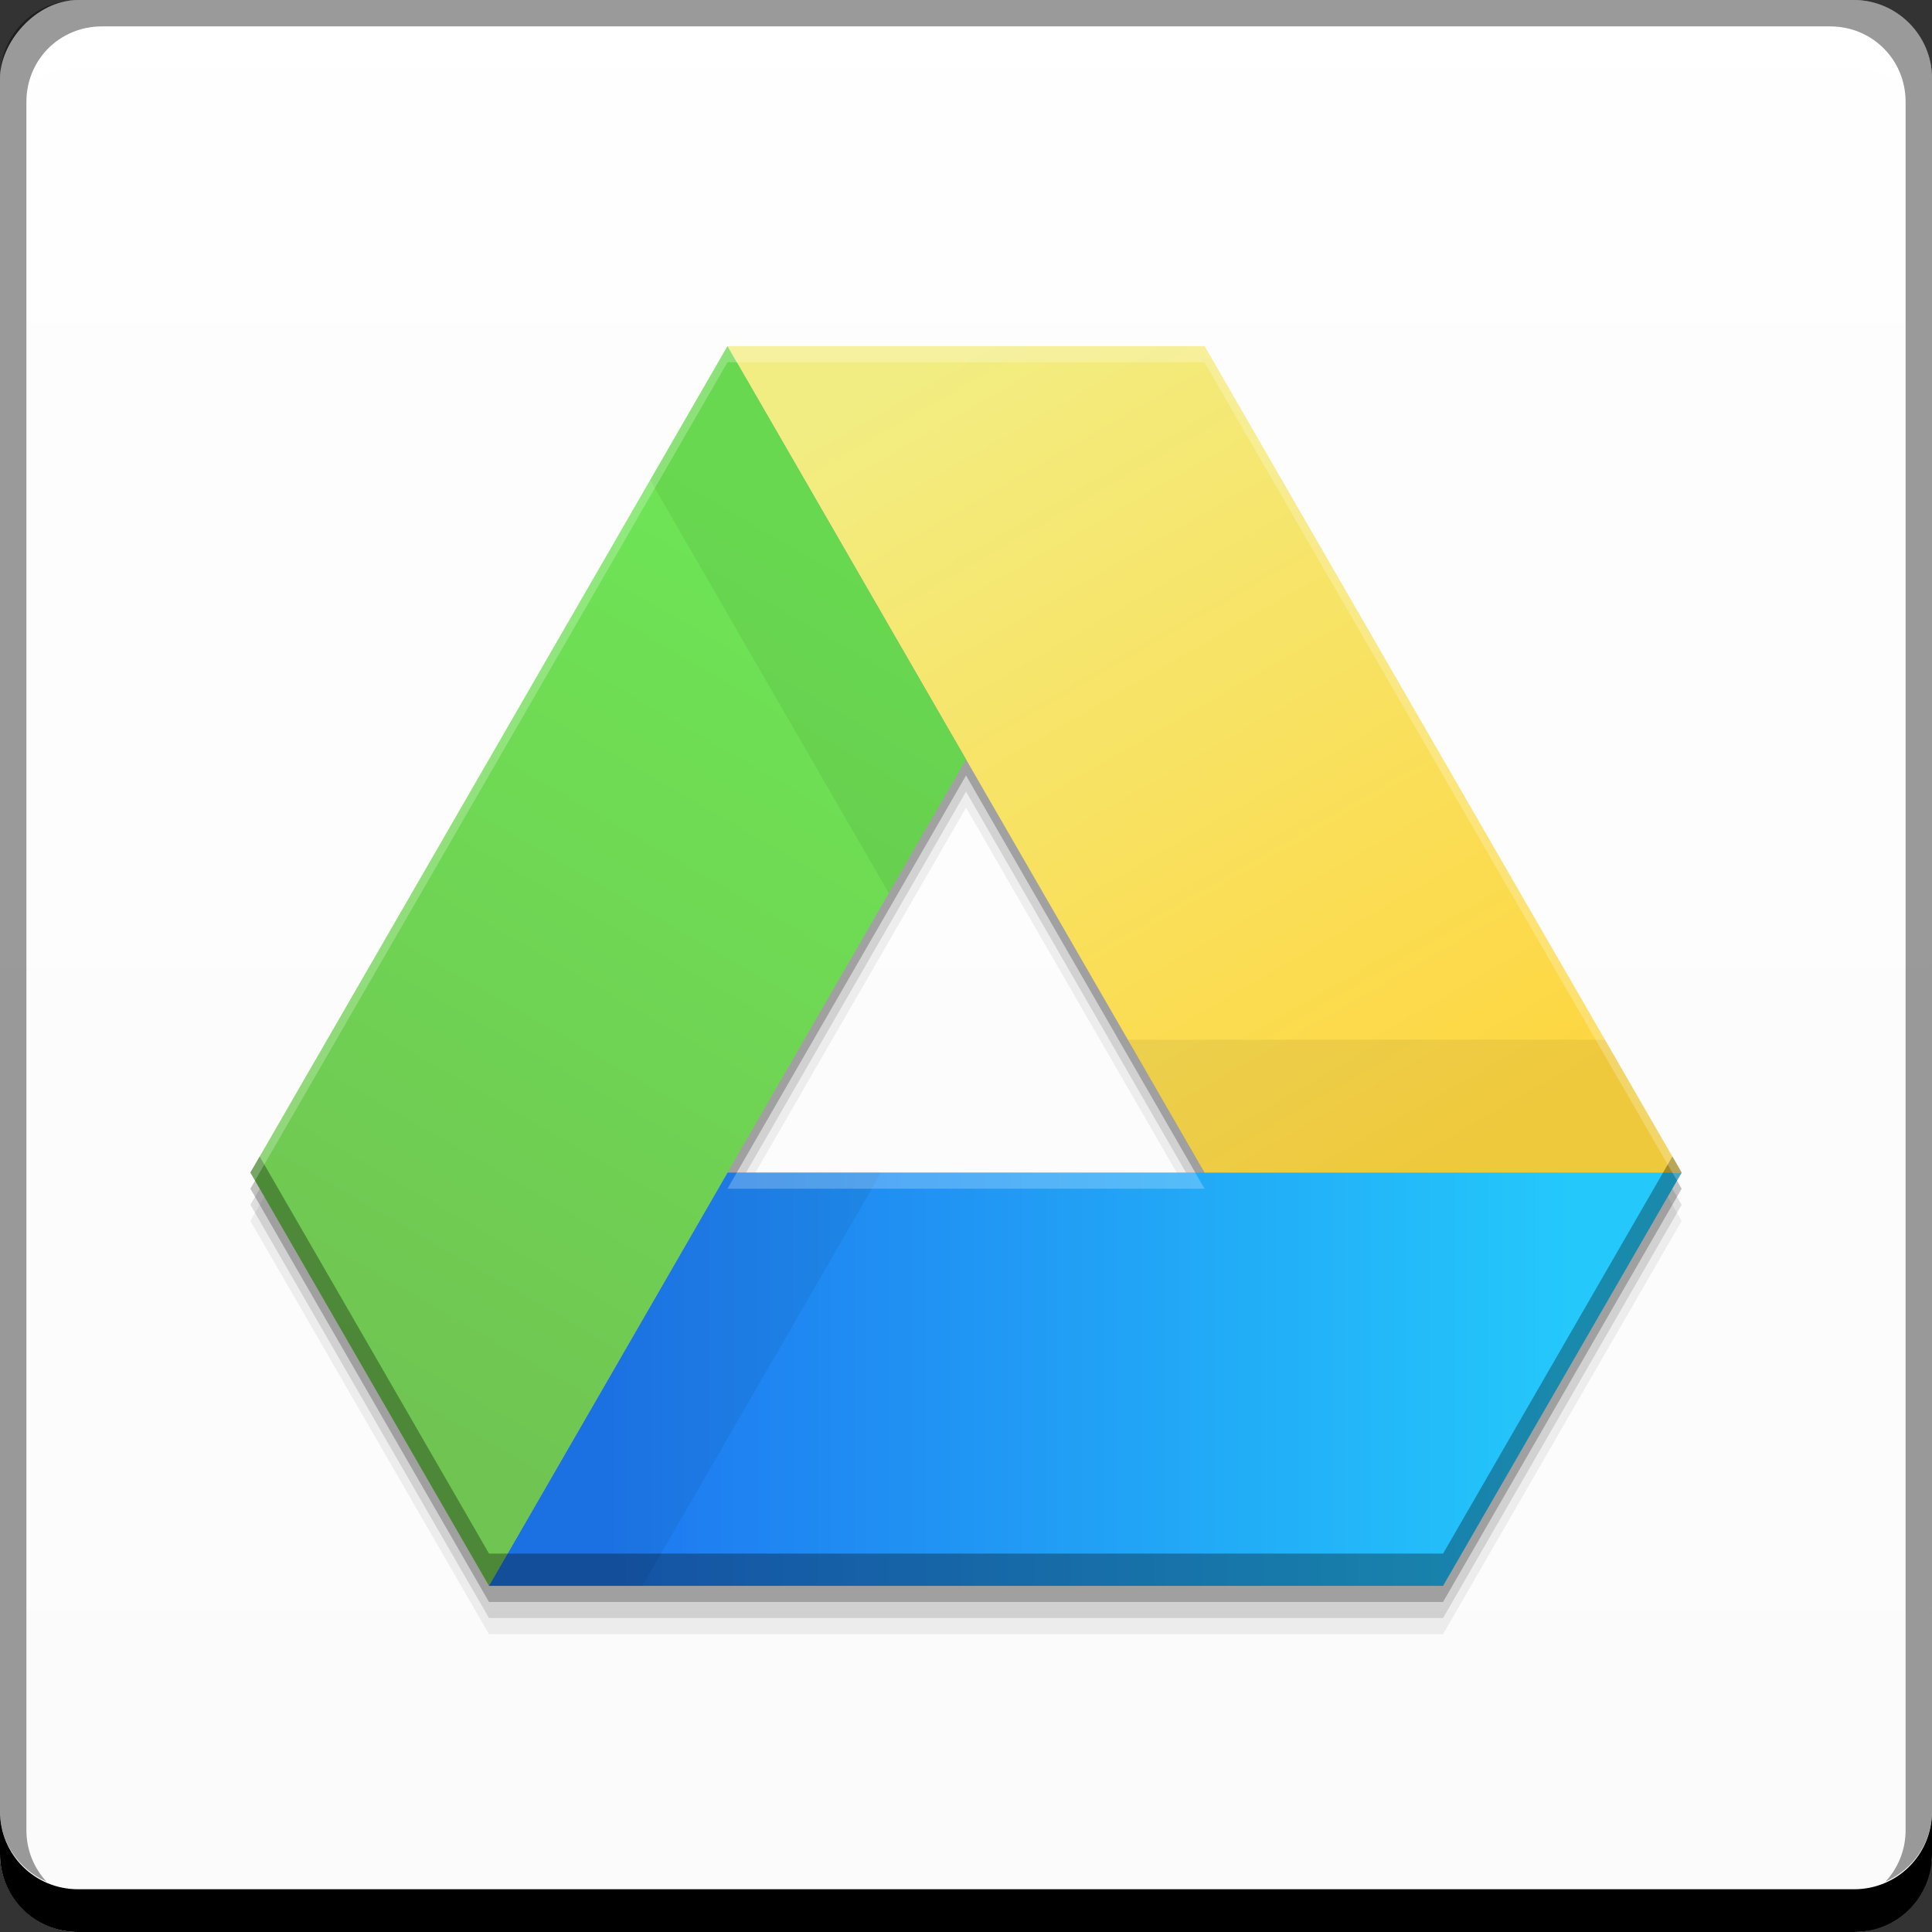 <?xml version="1.0" encoding="UTF-8" standalone="no"?>
<!-- Created with Inkscape (http://www.inkscape.org/) -->

<svg
   xmlns:dc="http://purl.org/dc/elements/1.1/"
   xmlns:cc="http://creativecommons.org/ns#"
   xmlns:rdf="http://www.w3.org/1999/02/22-rdf-syntax-ns#"
   xmlns:svg="http://www.w3.org/2000/svg"
   xmlns="http://www.w3.org/2000/svg"
   xmlns:xlink="http://www.w3.org/1999/xlink"
   xmlns:sodipodi="http://sodipodi.sourceforge.net/DTD/sodipodi-0.dtd"
   xmlns:inkscape="http://www.inkscape.org/namespaces/inkscape"
   width="48"
   height="48"
   id="svg5453"
   version="1.1"
   inkscape:version="0.48+devel r12780"
   sodipodi:docname="google-drive.svg"
   inkscape:export-filename="/home/uri/workspace/nitruxforAndroid/res/drawable-xhdpi/google_drive.png"
   inkscape:export-xdpi="180"
   inkscape:export-ydpi="180">
  <rect width="100%" height="100%" fill="#333333" stroke="none"/>
  <defs
     id="defs5455">
    <linearGradient
       inkscape:collect="always"
       id="linearGradient3355">
      <stop
         style="stop-color:#fed640;stop-opacity:1"
         offset="0"
         id="stop3357" />
      <stop
         style="stop-color:#f2ed82;stop-opacity:1"
         offset="1"
         id="stop3359" />
    </linearGradient>
    <linearGradient
       inkscape:collect="always"
       id="linearGradient3347">
      <stop
         style="stop-color:#24c8fb;stop-opacity:1"
         offset="0"
         id="stop3349" />
      <stop
         style="stop-color:#1e78f0;stop-opacity:1"
         offset="1"
         id="stop3351" />
    </linearGradient>
    <linearGradient
       inkscape:collect="always"
       id="linearGradient3339">
      <stop
         style="stop-color:#70c552;stop-opacity:1"
         offset="0"
         id="stop3341" />
      <stop
         style="stop-color:#6ee555;stop-opacity:1"
         offset="1"
         id="stop3343" />
    </linearGradient>
    <linearGradient
       inkscape:collect="always"
       id="linearGradient3320">
      <stop
         style="stop-color:#fbfbfb;stop-opacity:1"
         offset="0"
         id="stop3322" />
      <stop
         style="stop-color:#fefefe;stop-opacity:1"
         offset="1"
         id="stop3324" />
    </linearGradient>
    <style
       id="style3290"
       type="text/css"><![CDATA[
    .fil2 {fill:#11A861}
    .fil0 {fill:#3777E3}
    .fil1 {fill:#FFCF63}
   ]]></style>
    <linearGradient
       inkscape:collect="always"
       xlink:href="#linearGradient3320"
       id="linearGradient3326"
       x1="419.151"
       y1="-547.826"
       x2="419.151"
       y2="-499.814"
       gradientUnits="userSpaceOnUse" />
    <linearGradient
       inkscape:collect="always"
       xlink:href="#linearGradient3339"
       id="linearGradient3345"
       x1="12977.449"
       y1="98194.992"
       x2="57453.918"
       y2="21159.486"
       gradientUnits="userSpaceOnUse" />
    <linearGradient
       inkscape:collect="always"
       xlink:href="#linearGradient3347"
       id="linearGradient3353"
       x1="122647.7"
       y1="96085.945"
       x2="33224.266"
       y2="96085.945"
       gradientUnits="userSpaceOnUse" />
    <linearGradient
       inkscape:collect="always"
       xlink:href="#linearGradient3355"
       id="linearGradient3361"
       x1="109727.55"
       y1="76858.094"
       x2="65370.57"
       y2="29.557"
       gradientUnits="userSpaceOnUse" />
  </defs>
  <sodipodi:namedview
     id="base"
     pagecolor="#ffffff"
     bordercolor="#666666"
     borderopacity="1.0"
     inkscape:pageopacity="0"
     inkscape:pageshadow="2"
     inkscape:zoom="6.277728"
     inkscape:cx="9.2014199"
     inkscape:cy="15.564619"
     inkscape:document-units="px"
     inkscape:current-layer="layer1"
     showgrid="false"
     fit-margin-top="0"
     fit-margin-left="0"
     fit-margin-right="0"
     fit-margin-bottom="0"
     inkscape:window-width="1366"
     inkscape:window-height="716"
     inkscape:window-x="0"
     inkscape:window-y="28"
     inkscape:window-maximized="1" />
  <g
     inkscape:label="Capa 1"
     inkscape:groupmode="layer"
     id="layer1"
     transform="translate(-384.571,-499.798)">
    <rect
       style="fill:url(#linearGradient3326);fill-opacity:1;stroke:none"
       id="rect2991-1-7"
       width="48"
       height="48"
       x="384.571"
       y="-547.798"
       ry="1.945"
       transform="scale(1,-1)" />
    <path
       style="fill:#000000;fill-opacity:0.059;fill-rule:evenodd;clip-rule:evenodd;image-rendering:optimizeQuality;shape-rendering:geometricPrecision;text-rendering:geometricPrecision"
       d="m 402.646,509.598 -11.854,20.533 5.928,10.267 23.703,0 5.928,-10.267 -11.854,-20.533 -11.852,0 z m 5.926,10.267 5.926,10.265 -11.852,0 5.926,-10.265 z"
       id="path4191"
       inkscape:connector-curvature="0" />
    <path
       inkscape:connector-curvature="0"
       id="path4189"
       d="m 402.646,509.198 -11.854,20.533 5.928,10.267 23.703,0 5.928,-10.267 -11.854,-20.533 -11.852,0 z m 5.926,10.267 5.926,10.265 -11.852,0 5.926,-10.265 z"
       style="fill:#000000;fill-opacity:0.118;fill-rule:evenodd;clip-rule:evenodd;image-rendering:optimizeQuality;shape-rendering:geometricPrecision;text-rendering:geometricPrecision" />
    <path
       style="fill:#000000;fill-opacity:0.235;fill-rule:evenodd;clip-rule:evenodd;image-rendering:optimizeQuality;shape-rendering:geometricPrecision;text-rendering:geometricPrecision"
       d="m 402.646,508.798 -11.854,20.533 5.928,10.267 23.703,0 5.928,-10.267 -11.854,-20.533 -11.852,0 z m 5.926,10.267 5.926,10.265 -11.852,0 5.926,-10.265 z"
       id="polygon4180"
       inkscape:connector-curvature="0" />
    <path
       inkscape:connector-curvature="0"
       style="fill:#000000;fill-opacity:1;stroke:none"
       d="m 384.571,544.798 0,1.062 c 0,1.077 0.86,1.938 1.938,1.938 l 44.125,0 c 1.077,0 1.938,-0.86 1.938,-1.938 l 0,-1.062 c 0,1.077 -0.86,1.938 -1.938,1.938 l -44.125,0 C 385.432,546.735 384.571,545.875 384.571,544.798 Z"
       id="rect846" />
    <path
       inkscape:connector-curvature="0"
       style="fill:#ffffff;fill-opacity:0.537;stroke:none"
       d="m 387.103,500.454 c -0.917,0 -1.671,0.639 -1.844,1.5 0.336,-0.28 0.775,-0.438 1.25,-0.438 l 44.125,0 c 0.475,0 0.914,0.158 1.25,0.438 -0.173,-0.861 -0.927,-1.5 -1.844,-1.5 L 387.103,500.454 Z"
       id="path7515" />
    <path
       inkscape:connector-curvature="0"
       style="fill:#000000;fill-opacity:0.392;stroke:none"
       d="m 386.509,499.798 c -1.077,0 -1.938,0.86 -1.938,1.938 l 0,43.062 c 0,0.793 0.48,1.449 1.156,1.75 -0.309,-0.333 -0.5,-0.782 -0.5,-1.281 l 0,-42.938 c 0,-1.048 0.827,-1.875 1.875,-1.875 l 42.938,0 c 1.048,0 1.875,0.827 1.875,1.875 l 0,42.938 c 0,0.499 -0.191,0.948 -0.5,1.281 0.676,-0.301 1.156,-0.957 1.156,-1.75 l 0,-43.062 c 0,-1.077 -0.86,-1.938 -1.938,-1.938 L 386.509,499.798 Z"
       id="rect4280" />
    <polygon
       id="polygon3294"
       points="22194,115341 44385,76894 133156,76894 110963,115341 "
       class="fil0"
       style="fill:url(#linearGradient3353);fill-rule:evenodd;clip-rule:evenodd;image-rendering:optimizeQuality;shape-rendering:geometricPrecision;text-rendering:geometricPrecision;fill-opacity:1"
       transform="matrix(2.6703427e-4,0,0,2.6703427e-4,390.793,508.398)" />
    <polygon
       id="polygon3296"
       points="88772,76894 133156,76894 88772,0 44385,0 "
       class="fil1"
       style="fill:url(#linearGradient3361);fill-rule:evenodd;clip-rule:evenodd;image-rendering:optimizeQuality;shape-rendering:geometricPrecision;text-rendering:geometricPrecision;fill-opacity:1"
       transform="matrix(2.6703427e-4,0,0,2.6703427e-4,390.793,508.398)" />
    <polygon
       id="polygon3298"
       points="0,76894 22194,115341 66578,38447 44385,0 "
       class="fil2"
       style="fill:url(#linearGradient3345);fill-rule:evenodd;clip-rule:evenodd;image-rendering:optimizeQuality;shape-rendering:geometricPrecision;text-rendering:geometricPrecision;fill-opacity:1"
       transform="matrix(2.6703427e-4,0,0,2.6703427e-4,390.793,508.398)" />
    <path
       style="fill:#000000;fill-rule:evenodd;clip-rule:evenodd;image-rendering:optimizeQuality;shape-rendering:geometricPrecision;text-rendering:geometricPrecision;fill-opacity:0.059"
       d="M 18.074 8.6 L 16.154 11.926 L 22.082 22.191 L 24 18.867 L 18.074 8.6 z "
       transform="translate(384.571,499.798)"
       id="polygon3363" />
    <path
       style="fill:#000000;fill-opacity:0.059;fill-rule:evenodd;clip-rule:evenodd;image-rendering:optimizeQuality;shape-rendering:geometricPrecision;text-rendering:geometricPrecision"
       d="m 402.646,528.93 -5.926,10.268 3.811,0 5.93,-10.268 -3.814,0 z"
       id="path4170"
       inkscape:connector-curvature="0" />
    <path
       style="fill:#000000;fill-opacity:0.059;fill-rule:evenodd;clip-rule:evenodd;image-rendering:optimizeQuality;shape-rendering:geometricPrecision;text-rendering:geometricPrecision"
       d="M 39.873 25.83 L 28.02 25.832 L 29.926 29.133 L 41.779 29.133 L 39.873 25.83 z "
       transform="translate(384.571,499.798)"
       id="path4175" />
    <path
       style="fill:#000000;fill-opacity:0.314;fill-rule:evenodd;clip-rule:evenodd;image-rendering:optimizeQuality;shape-rendering:geometricPrecision;text-rendering:geometricPrecision"
       d="m 6.451,28.732 -0.23,0.4 5.928,10.268 23.703,0 5.928,-10.268 -0.23,-0.4 -5.697,9.867 -23.703,0 z"
       transform="translate(384.571,499.798)"
       id="path4193"
       inkscape:connector-curvature="0"
       sodipodi:nodetypes="ccccccccc" />
    <path
       style="fill:#ffffff;fill-opacity:0.235;fill-rule:evenodd;clip-rule:evenodd;image-rendering:optimizeQuality;shape-rendering:geometricPrecision;text-rendering:geometricPrecision"
       d="M 18.074 8.6 L 6.221 29.133 L 6.336 29.332 L 18.074 9 L 29.926 9 L 41.664 29.332 L 41.779 29.133 L 29.926 8.6 L 18.074 8.6 z M 18.305 29.133 L 18.074 29.533 L 29.926 29.533 L 29.695 29.133 L 18.305 29.133 z "
       transform="translate(384.571,499.798)"
       id="path4198" />
  </g>
</svg>
